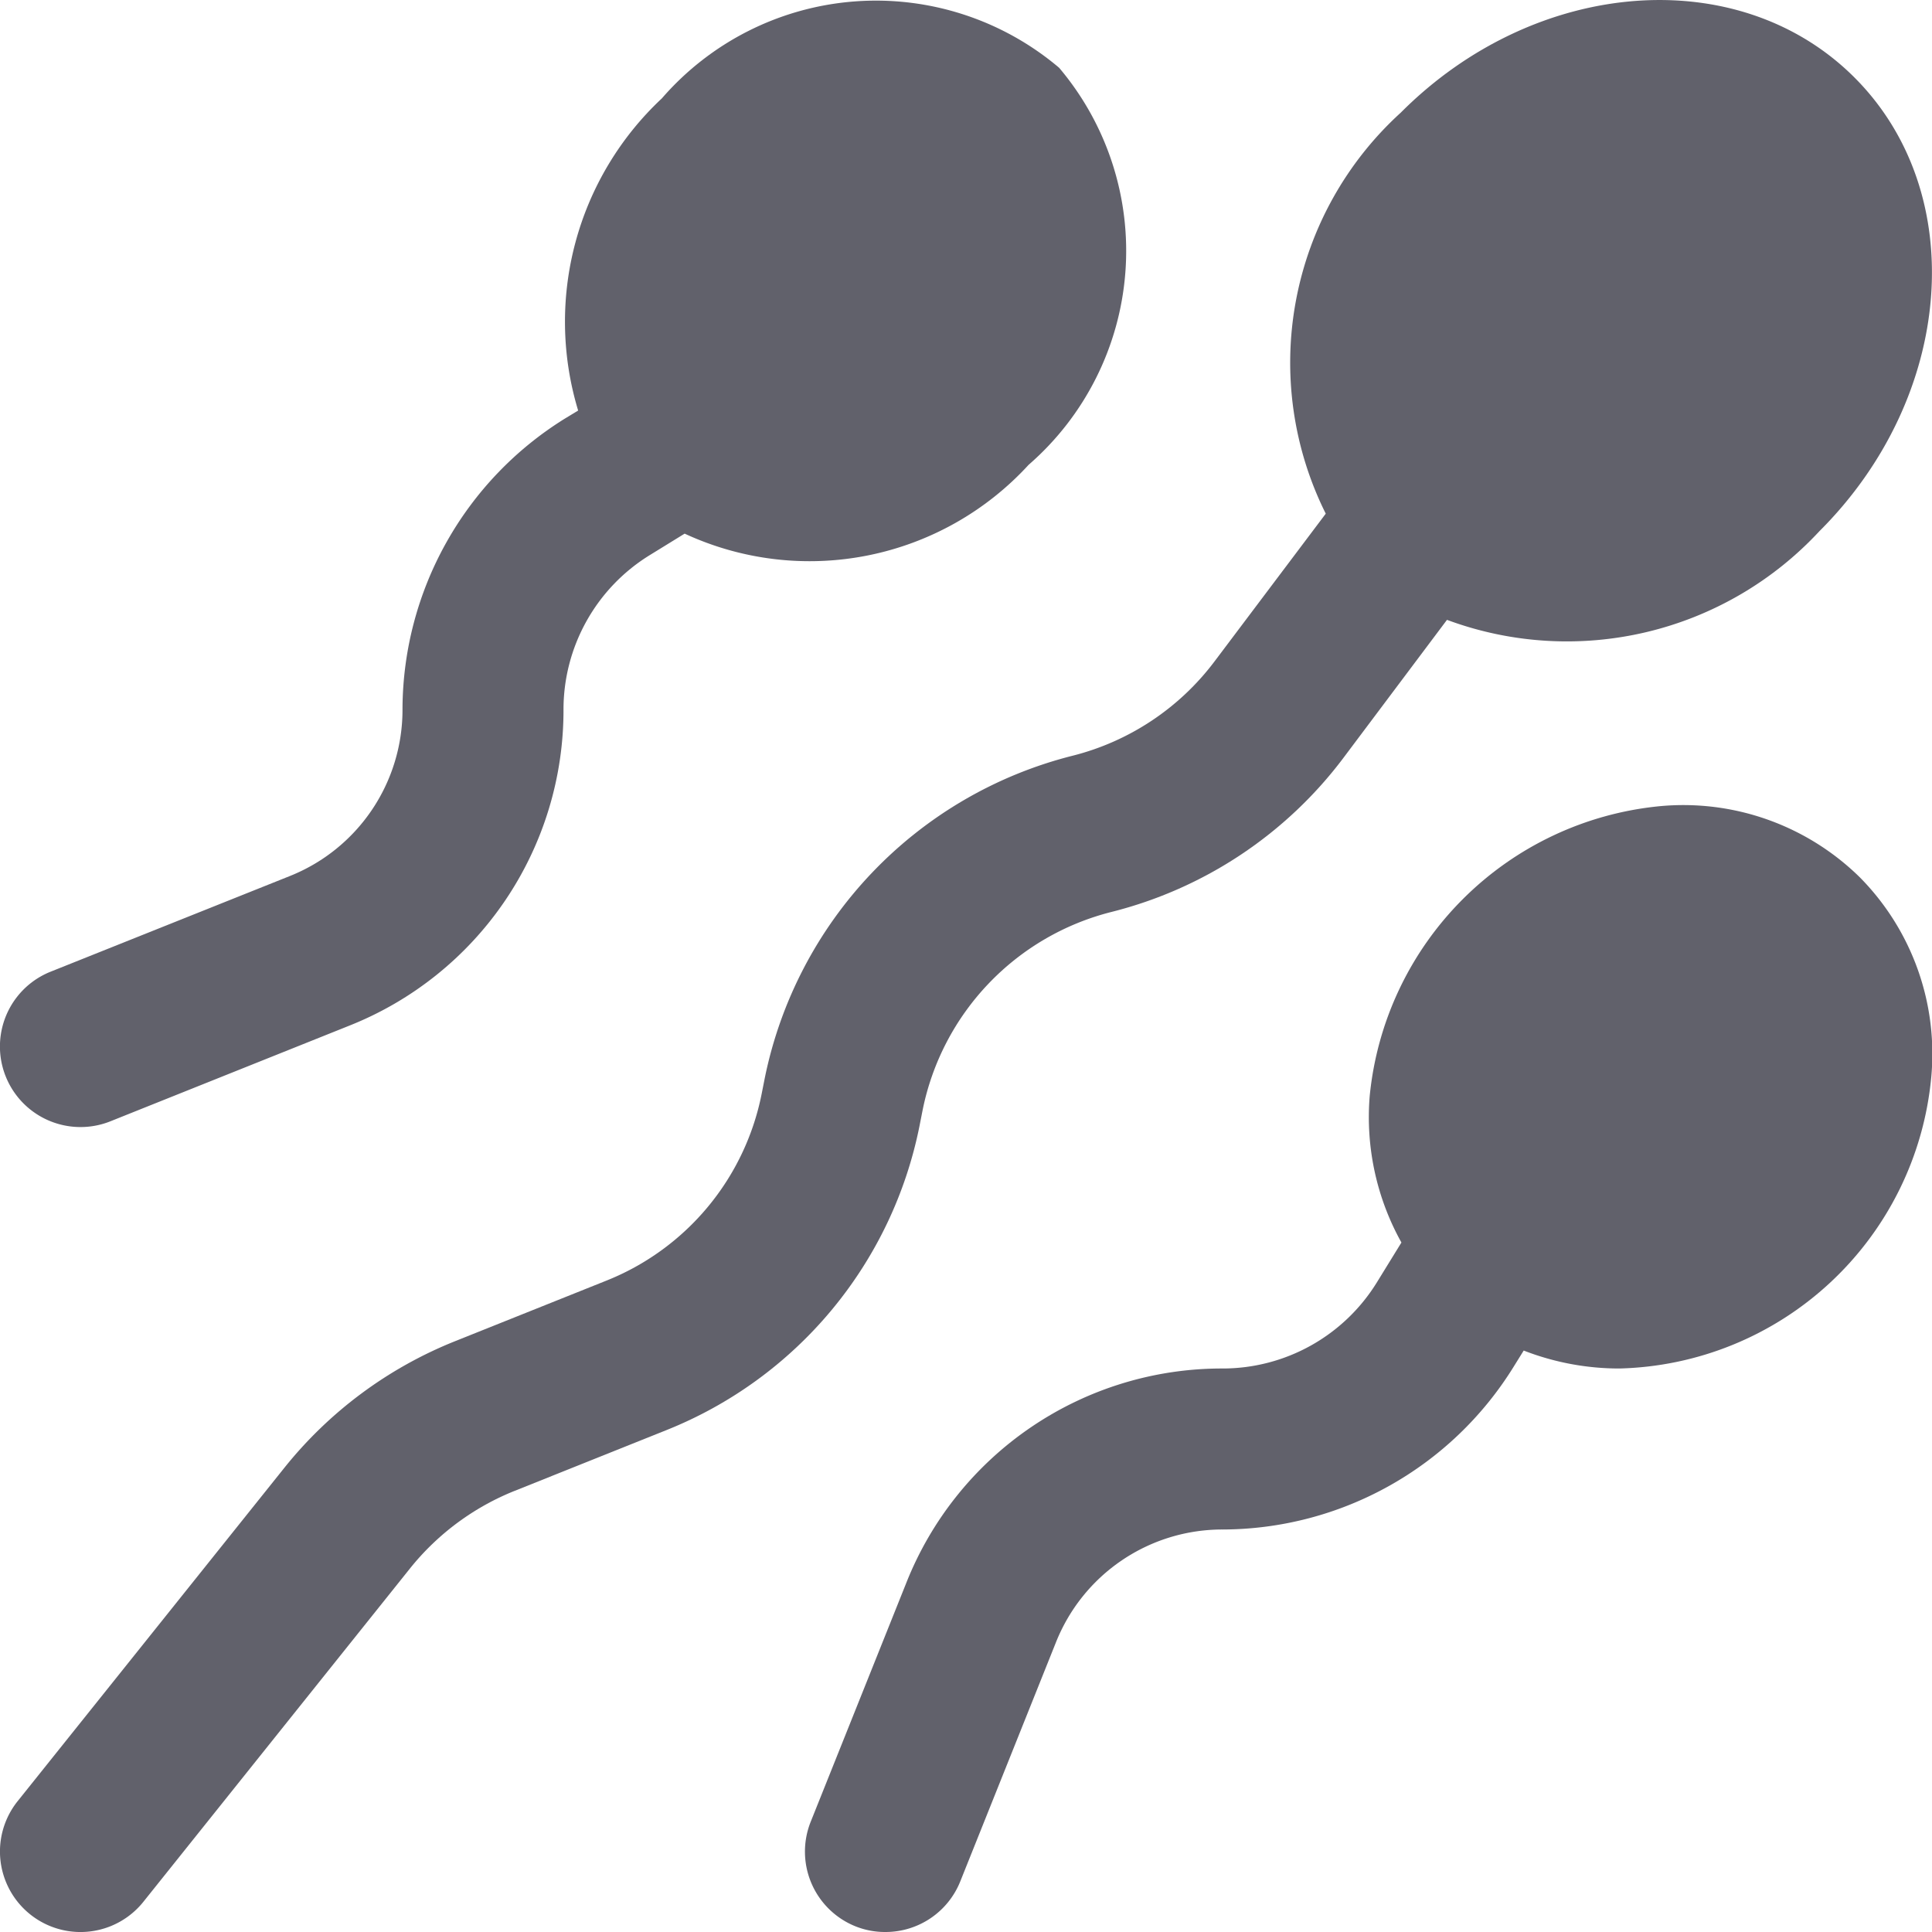 <svg xmlns="http://www.w3.org/2000/svg" height="24" width="24" viewBox="0 0 24 24"><path d="M23.105,10.9a3.127,3.127,0,0,0-2.49-.885,4.011,4.011,0,0,0-3.6,3.6,3.2,3.2,0,0,0,.394,1.82l-.308.5A2.252,2.252,0,0,1,15.191,17a4.216,4.216,0,0,0-3.933,2.664l-1.187,2.966a1,1,0,0,0,.557,1.3A.989.989,0,0,0,11,24a1,1,0,0,0,.929-.629l1.187-2.966A2.224,2.224,0,0,1,15.191,19,4.263,4.263,0,0,0,18.8,16.983l.128-.206A3.274,3.274,0,0,0,20.116,17a3.99,3.99,0,0,0,3.874-3.611A3.119,3.119,0,0,0,23.105,10.9Z" fill="#61616b"></path><path d="M13.157.842a3.52,3.52,0,0,0-4.935.38A3.8,3.8,0,0,0,7.182,5.1l-.165.1A4.264,4.264,0,0,0,5,8.808a2.223,2.223,0,0,1-1.406,2.077L.628,12.071a1,1,0,0,0,.744,1.858l2.965-1.187A4.215,4.215,0,0,0,7,8.808,2.252,2.252,0,0,1,8.065,6.9l.44-.271a3.69,3.69,0,0,0,4.273-.855A3.521,3.521,0,0,0,13.157.842Z" fill="#61616b"></path><path d="M23.037.963C21.6-.475,19.074-.28,17.4,1.4a4.2,4.2,0,0,0-.931,4.981L15.089,8.214A3.181,3.181,0,0,1,13.32,9.389,5.2,5.2,0,0,0,9.5,13.394l-.038.192A3.16,3.16,0,0,1,7.529,15.91l-1.879.752a5.184,5.184,0,0,0-2.118,1.572L.219,22.375a1,1,0,0,0,1.562,1.25l3.312-4.141a3.182,3.182,0,0,1,1.3-.964l1.879-.752a5.157,5.157,0,0,0,3.152-3.789l.038-.193a3.189,3.189,0,0,1,2.343-2.457,5.187,5.187,0,0,0,2.884-1.915L17.975,7.7A4.278,4.278,0,0,0,22.6,6.6C24.28,4.926,24.474,2.4,23.037.963Z" fill="#61616b" data-color="color-2"></path></svg>
